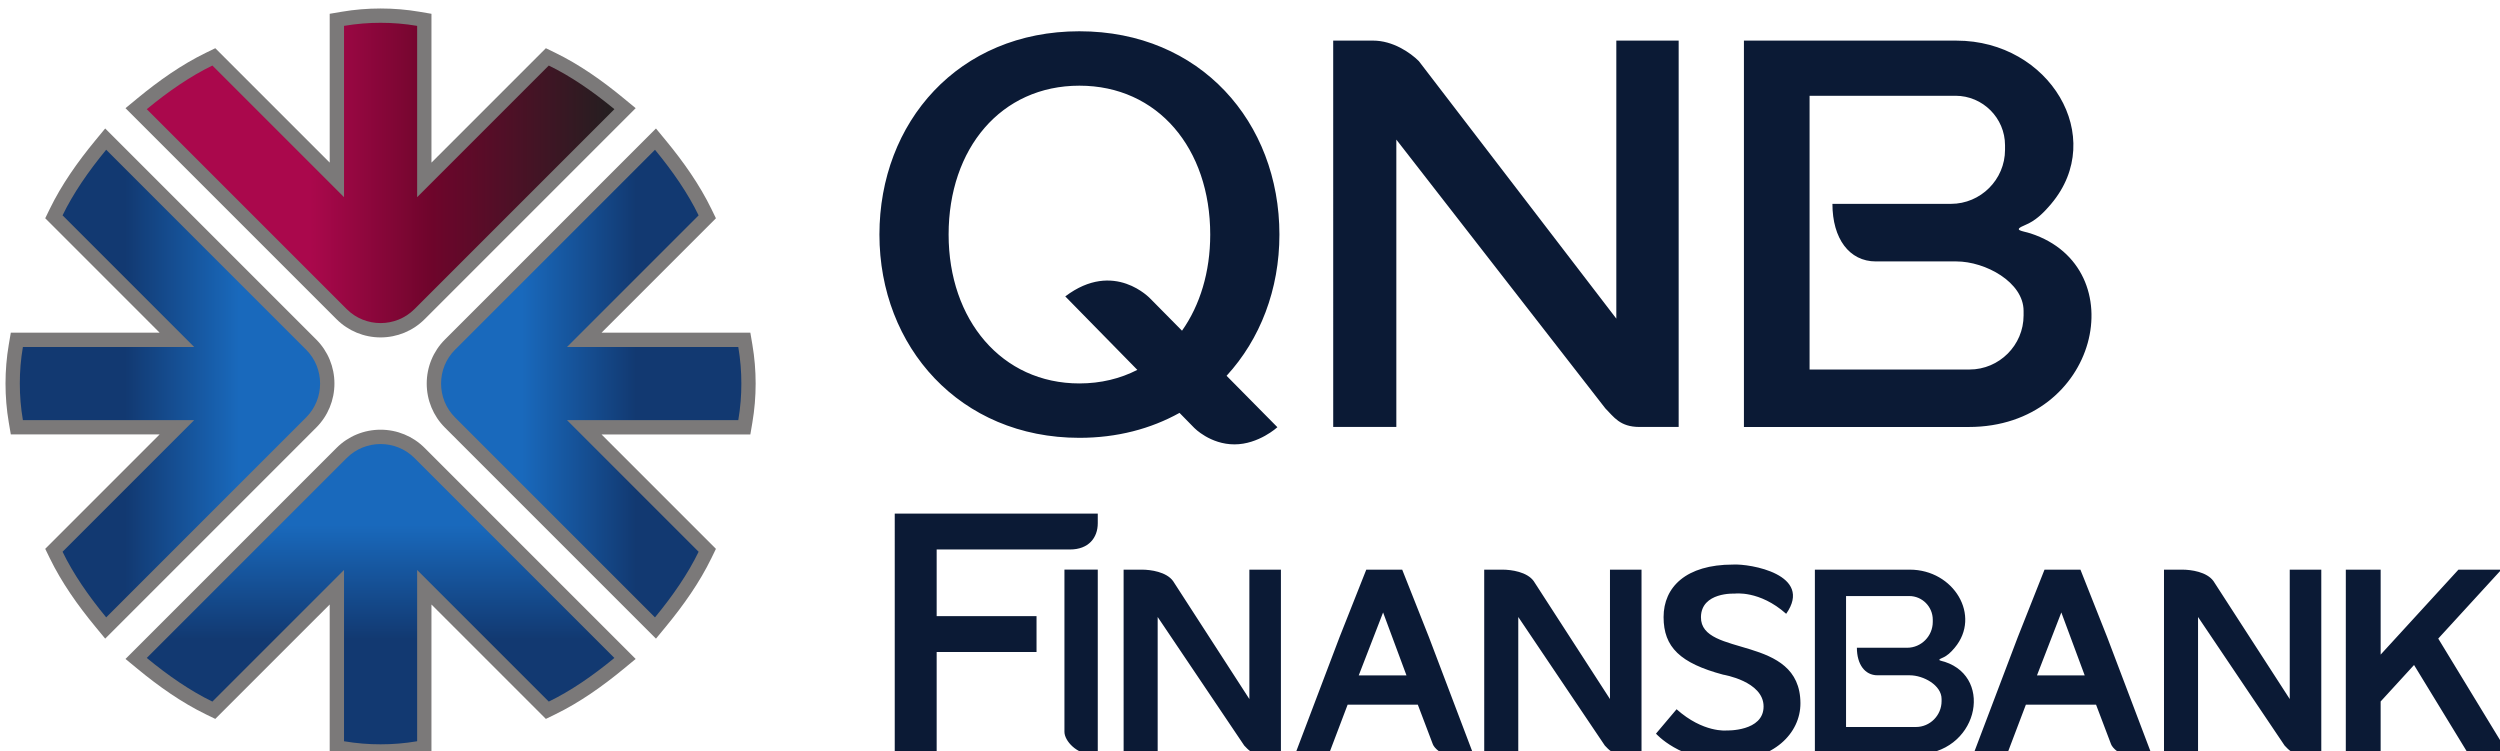 <?xml version="1.0" encoding="UTF-8" standalone="no"?>
<!-- Created with Inkscape (http://www.inkscape.org/) -->

<svg
   width="75.559mm"
   height="22.707mm"
   viewBox="0 0 75.559 22.707"
   version="1.1"
   id="svg1"
   inkscape:version="1.3 (0e150ed6c4, 2023-07-21)"
   sodipodi:docname="banka-qnb.svg"
   xmlns:inkscape="http://www.inkscape.org/namespaces/inkscape"
   xmlns:sodipodi="http://sodipodi.sourceforge.net/DTD/sodipodi-0.dtd"
   xmlns="http://www.w3.org/2000/svg"
   xmlns:svg="http://www.w3.org/2000/svg">
  <sodipodi:namedview
     id="namedview1"
     pagecolor="#505050"
     bordercolor="#eeeeee"
     borderopacity="1"
     inkscape:showpageshadow="0"
     inkscape:pageopacity="0"
     inkscape:pagecheckerboard="0"
     inkscape:deskcolor="#d1d1d1"
     inkscape:document-units="mm"
     inkscape:zoom="0.74564394"
     inkscape:cx="-272.91847"
     inkscape:cy="291.69418"
     inkscape:window-width="1920"
     inkscape:window-height="1051"
     inkscape:window-x="-9"
     inkscape:window-y="-9"
     inkscape:window-maximized="1"
     inkscape:current-layer="layer1" />
  <defs
     id="defs1">
    <linearGradient
       x1="357.72"
       y1="1011.52"
       x2="383.41"
       y2="1011.52"
       gradientUnits="userSpaceOnUse"
       spreadMethod="pad"
       id="linearGradient22">
      <stop
         style="stop-opacity:1;stop-color:#123971 icc-color(ISO-Coated-v2-ECI, 1, 0.651, 0, 0.4);"
         offset="0"
         id="stop19" />
      <stop
         style="stop-opacity:1;stop-color:#123971 icc-color(ISO-Coated-v2-ECI, 1, 0.651, 0, 0.4);"
         offset="0.35"
         id="stop20" />
      <stop
         style="stop-opacity:1;stop-color:#1969bc icc-color(ISO-Coated-v2-ECI, 1, 0.549, 0, 0);"
         offset="0.73"
         id="stop21" />
      <stop
         style="stop-opacity:1;stop-color:#1969bc icc-color(ISO-Coated-v2-ECI, 1, 0.549, 0, 0);"
         offset="1"
         id="stop22" />
    </linearGradient>
    <linearGradient
       x1="368.58"
       y1="1029.54"
       x2="408.59"
       y2="1029.54"
       gradientUnits="userSpaceOnUse"
       spreadMethod="pad"
       id="linearGradient26">
      <stop
         style="stop-opacity:1;stop-color:#aa084c icc-color(ISO-Coated-v2-ECI, 0.059, 1, 0.329, 0.29);"
         offset="0"
         id="stop23" />
      <stop
         style="stop-opacity:1;stop-color:#aa084c icc-color(ISO-Coated-v2-ECI, 0.059, 1, 0.329, 0.29);"
         offset="0.35"
         id="stop24" />
      <stop
         style="stop-opacity:1;stop-color:#6e052b icc-color(ISO-Coated-v2-ECI, 0.059, 1, 0.329, 0.6);"
         offset="0.61"
         id="stop25" />
      <stop
         style="stop-opacity:1;stop-color:#231f20 icc-color(ISO-Coated-v2-ECI, 0, 0, 0, 1);"
         offset="1"
         id="stop26" />
    </linearGradient>
    <linearGradient
       x1="393.76"
       y1="1011.52"
       x2="419.45"
       y2="1011.52"
       gradientUnits="userSpaceOnUse"
       spreadMethod="pad"
       id="linearGradient30">
      <stop
         style="stop-opacity:1;stop-color:#1969bc icc-color(ISO-Coated-v2-ECI, 1, 0.549, 0, 0);"
         offset="0"
         id="stop27" />
      <stop
         style="stop-opacity:1;stop-color:#1969bc icc-color(ISO-Coated-v2-ECI, 1, 0.549, 0, 0);"
         offset="0.27"
         id="stop28" />
      <stop
         style="stop-opacity:1;stop-color:#123971 icc-color(ISO-Coated-v2-ECI, 1, 0.651, 0, 0.4);"
         offset="0.65"
         id="stop29" />
      <stop
         style="stop-opacity:1;stop-color:#123971 icc-color(ISO-Coated-v2-ECI, 1, 0.651, 0, 0.4);"
         offset="1"
         id="stop30" />
    </linearGradient>
    <linearGradient
       x1="388.58"
       y1="980.65"
       x2="388.58"
       y2="1006.34"
       gradientUnits="userSpaceOnUse"
       spreadMethod="pad"
       id="linearGradient34">
      <stop
         style="stop-opacity:1;stop-color:#123971 icc-color(ISO-Coated-v2-ECI, 1, 0.651, 0, 0.4);"
         offset="0"
         id="stop31" />
      <stop
         style="stop-opacity:1;stop-color:#123971 icc-color(ISO-Coated-v2-ECI, 1, 0.651, 0, 0.4);"
         offset="0.35"
         id="stop32" />
      <stop
         style="stop-opacity:1;stop-color:#1969bc icc-color(ISO-Coated-v2-ECI, 1, 0.549, 0, 0);"
         offset="0.73"
         id="stop33" />
      <stop
         style="stop-opacity:1;stop-color:#1969bc icc-color(ISO-Coated-v2-ECI, 1, 0.549, 0, 0);"
         offset="1"
         id="stop34" />
    </linearGradient>
  </defs>
  <g
     inkscape:label="Layer 1"
     inkscape:groupmode="layer"
     id="layer1"
     transform="translate(-177.006,-71.437)">
    <g
       id="g5"
       transform="matrix(0.265,0,0,0.265,51.243,-32.4)">
      <path
         id="path19"
         d="m 369.68,1015.872 -9.788,9.789 0.381,0.784 c 1.021,2.103 2.407,4.058 3.891,5.858 l 0.858,1.041 18.059,-18.059 c 1.001,-1.001 1.555,-2.352 1.555,-3.765 0,-1.414 -0.554,-2.765 -1.555,-3.765 l -18.059,-18.06 -0.858,1.041 c -1.484,1.8 -2.87,3.755 -3.891,5.858 l -0.381,0.784 9.788,9.789 h -12.733 l -0.173,1.019 c -0.188,1.102 -0.28,2.216 -0.28,3.334 0,1.118 0.092,2.232 0.28,3.334 l 0.173,1.019 z m 23.258,14.551 9.789,9.788 0.784,-0.381 c 2.103,-1.021 4.058,-2.407 5.858,-3.891 l 1.041,-0.858 -18.06,-18.059 c -1.001,-1.001 -2.351,-1.555 -3.765,-1.555 -1.414,0 -2.765,0.554 -3.766,1.555 l -18.059,18.059 1.041,0.858 c 1.8,1.484 3.755,2.87 5.858,3.891 l 0.784,0.381 9.789,-9.788 v 12.733 l 1.019,0.173 c 1.102,0.188 2.216,0.28 3.334,0.28 1.118,0 2.232,-0.092 3.334,-0.28 l 1.019,-0.173 z m 14.551,-23.258 9.788,-9.789 -0.381,-0.784 c -1.021,-2.103 -2.408,-4.058 -3.891,-5.858 l -0.858,-1.041 -18.059,18.06 c -1.001,1 -1.555,2.351 -1.555,3.765 0,1.414 0.554,2.765 1.555,3.765 l 18.059,18.059 0.858,-1.041 c 1.484,-1.8 2.87,-3.755 3.891,-5.858 l 0.381,-0.784 -9.788,-9.789 h 12.733 l 0.173,-1.019 c 0.188,-1.102 0.28,-2.216 0.28,-3.334 0,-1.118 -0.092,-2.232 -0.28,-3.334 l -0.173,-1.019 z m -23.258,-14.551 -9.789,-9.788 -0.784,0.381 c -2.103,1.021 -4.058,2.407 -5.858,3.891 l -1.041,0.858 18.059,18.059 c 1.001,1.001 2.351,1.555 3.766,1.555 1.414,0 2.765,-0.554 3.765,-1.555 l 18.06,-18.059 -1.041,-0.858 c -1.8,-1.484 -3.755,-2.87 -5.858,-3.891 l -0.784,-0.381 -9.789,9.788 V 979.88 l -1.019,-0.173 c -1.102,-0.188 -2.216,-0.28 -3.334,-0.28 -1.118,0 -2.232,0.092 -3.334,0.28 l -1.019,0.173 z"
         style="fill:#7b7979 icc-color(ISO-Coated-v2-ECI, 0, 0, 0, 0.6);fill-opacity:1;fill-rule:evenodd;stroke:none"
         transform="matrix(1.333,0,0,-1.333,0,1783.937)" />
      <path
         id="path22"
         d="m 357.718,1011.518 c -0.002,1.017 0.08,2.058 0.263,3.129 h 14.656 l -11.263,11.263 c 0.908,1.871 2.192,3.743 3.734,5.614 l 17.106,-17.106 c 0.797,-0.797 1.196,-1.848 1.196,-2.899 0,-1.051 -0.399,-2.102 -1.196,-2.899 l -17.106,-17.106 c -1.543,1.871 -2.826,3.743 -3.734,5.614 l 11.263,11.263 h -14.656 c -0.182,1.07 -0.264,2.111 -0.263,3.129 z"
         transform="matrix(1.333,0,0,-1.333,0,1783.937)"
         style="fill:url(#linearGradient22);fill-rule:evenodd;stroke:none" />
      <path
         id="path26"
         d="m 388.585,1042.385 c 1.017,0 2.058,-0.08 3.128,-0.263 v -14.657 l 11.263,11.263 c 1.871,-0.908 3.743,-2.192 5.614,-3.734 l -17.106,-17.106 c -0.797,-0.797 -1.848,-1.196 -2.899,-1.196 -1.051,0 -2.102,0.399 -2.899,1.196 l -17.106,17.106 c 1.871,1.542 3.743,2.826 5.614,3.734 l 11.263,-11.263 v 14.657 c 1.07,0.182 2.111,0.264 3.129,0.263 z"
         transform="matrix(1.333,0,0,-1.333,0,1783.937)"
         style="fill:url(#linearGradient26);fill-rule:evenodd;stroke:none" />
      <path
         id="path30"
         d="m 419.452,1011.518 c 0.002,-1.017 -0.08,-2.058 -0.262,-3.129 h -14.657 l 11.263,-11.263 c -0.908,-1.871 -2.192,-3.743 -3.734,-5.614 l -17.106,17.106 c -0.797,0.797 -1.196,1.848 -1.196,2.899 0,1.051 0.399,2.102 1.196,2.899 l 17.106,17.106 c 1.543,-1.871 2.826,-3.743 3.734,-5.614 l -11.263,-11.263 h 14.657 c 0.182,-1.07 0.264,-2.112 0.262,-3.129 z"
         transform="matrix(1.333,0,0,-1.333,0,1783.937)"
         style="fill:url(#linearGradient30);fill-rule:evenodd;stroke:none" />
      <path
         id="path34"
         d="m 388.585,980.652 c -1.017,-0.002 -2.058,0.08 -3.129,0.262 v 14.657 L 374.193,984.308 c -1.871,0.908 -3.743,2.192 -5.614,3.734 l 17.106,17.106 c 0.797,0.797 1.848,1.196 2.899,1.196 1.051,0 2.102,-0.399 2.899,-1.196 l 17.106,-17.106 c -1.871,-1.542 -3.743,-2.826 -5.614,-3.734 l -11.263,11.263 v -14.657 c -1.07,-0.182 -2.111,-0.264 -3.128,-0.262 z"
         transform="matrix(1.333,0,0,-1.333,0,1783.937)"
         style="fill:url(#linearGradient34);fill-rule:evenodd;stroke:none" />
      <path
         id="path35"
         d="m 523.424,1040.86 h -18.192 v -16.128 -16.929 h 19.234 c 11.137,0 14.244,13.637 5.295,16.561 -0.719,0.235 -1.603,0.25 -0.469,0.717 0.88,0.363 1.536,0.992 2.23,1.814 4.827,5.72 -0.149,13.965 -8.099,13.965 z m -9.454,-47.522 h 5.41 c 1.106,0 2.01,-0.911 2.01,-2.026 v -0.186 c 0,-1.216 -0.988,-2.212 -2.195,-2.212 h -4.297 c 0,-1.419 0.683,-2.356 1.764,-2.356 h 2.754 c 1.177,0 2.728,-0.85 2.728,-2.026 v -0.186 c 0,-1.217 -0.988,-2.212 -2.195,-2.212 h -5.979 v 3.519 0.904 2.356 z m 42.76,2.258 h 2.981 v -7.268 l 6.655,7.268 h 3.672 l -5.4,-5.897 6.037,-9.916 c -1.022,-0.662 -3.276,-0.266 -3.586,0.249 l -4.521,7.407 -2.858,-3.121 v -4.535 h -2.981 z m -57.261,-11.945 -1.761,-2.085 c 0,0 2.031,-2.322 6.05,-2.322 4.019,0 6.317,2.355 6.309,4.926 -0.019,5.938 -8.552,3.877 -8.512,7.367 0.024,2.16 2.884,2.009 2.884,2.009 0,0 2.128,0.303 4.408,-1.728 2.353,3.364 -3.092,4.3 -4.548,4.213 -4.018,0 -5.941,-1.923 -5.941,-4.494 0,-2.571 1.416,-3.939 5.099,-4.926 0,0 3.457,-0.562 3.457,-2.722 0,-2.161 -3.176,-2.053 -3.176,-2.053 0,0 -1.988,-0.216 -4.267,1.815 z m 32.92,8.284 -2.085,-5.389 h 4.086 z m 1.635,3.662 2.29,-5.783 3.826,-10.09 h -2.019 c -0.724,0 -1.365,0.611 -1.482,0.949 l -1.279,3.372 h -2.873 -3.132 l -1.639,-4.321 h -2.882 l 3.826,10.09 2.29,5.783 z m -59.665,-3.662 -2.085,-5.389 h 4.087 z m 1.635,3.662 2.29,-5.783 3.826,-10.09 h -2.019 c -0.725,0 -1.365,0.611 -1.482,0.949 l -1.279,3.372 h -2.873 -3.132 l -1.639,-4.321 h -2.882 l 3.826,10.09 2.29,5.783 z m -26.047,0.001 v -15.815 h -0.45 c -1.342,0 -2.402,1.165 -2.402,1.935 v 11.85 2.031 z m -17.371,4.792 h 17.371 v -0.821 c 0,-1.246 -0.785,-2.247 -2.377,-2.247 H 436.163 v -5.702 h 8.545 v -3.068 h -8.545 v -8.77 h -3.587 z m 108.597,-4.793 h 1.554 c 0.769,0 2.112,-0.19 2.679,-0.98 l 6.526,-10.092 v 11.072 h 2.699 v -15.814 h -1.685 c -0.769,0 -1.123,0.415 -1.453,0.762 l -7.407,11.001 v -11.762 h -2.913 z m -58.162,0 h 1.554 c 0.769,0 2.112,-0.19 2.68,-0.98 l 6.526,-10.092 v 11.072 h 2.699 v -15.814 h -1.685 c -0.769,0 -1.123,0.415 -1.453,0.762 l -7.407,11.001 v -11.762 h -2.913 z m -30.853,0 h 1.554 c 0.769,0 2.112,-0.19 2.68,-0.98 l 6.526,-10.092 v 11.072 h 2.699 v -15.814 h -1.685 c -0.769,0 -1.123,0.415 -1.453,0.762 l -7.407,11.001 v -11.762 h -2.913 z m 67.263,0 h -8.118 v -7.716 -8.098 h 8.613 c 5.287,0 6.762,6.524 2.514,7.922 -0.341,0.112 -0.761,0.12 -0.222,0.343 0.418,0.173 0.729,0.474 1.059,0.868 2.292,2.736 -0.071,6.681 -3.845,6.681 z m -71.044,46.063 c 10.358,0 17.112,-7.787 17.112,-17.393 0,-4.695 -1.645,-8.955 -4.521,-12.084 l 4.348,-4.399 c 0,0 -1.599,-1.469 -3.673,-1.469 -2.074,0 -3.435,1.404 -3.435,1.404 l -1.266,1.291 c -2.449,-1.361 -5.34,-2.135 -8.564,-2.135 -10.228,0 -17.112,7.787 -17.112,17.392 0,9.606 6.754,17.393 17.112,17.393 z m -1.211,-22.684 6.166,-6.287 c -1.459,-0.748 -3.127,-1.16 -4.955,-1.16 -6.65,0 -11.192,5.439 -11.192,12.738 0,7.363 4.48,12.738 11.192,12.738 6.712,0 11.192,-5.375 11.192,-12.738 0,-3.2 -0.873,-6.043 -2.414,-8.226 l -2.686,2.718 c 0,0 -3.111,3.392 -7.303,0.216 z m 22.924,21.886 h 3.414 c 1.689,0 3.187,-1.03 3.912,-1.754 l 16.898,-22.034 v 23.788 h 5.334 v -33.057 h -3.346 c -1.689,0 -2.204,0.867 -2.929,1.592 l -17.881,22.995 v -24.587 h -5.401 z m 40.759,-4.72 h 12.489 c 2.329,0 4.234,-1.905 4.234,-4.234 v -0.39 c 0,-2.543 -2.081,-4.624 -4.624,-4.624 h -10.144 c 0,-2.967 1.438,-4.926 3.716,-4.926 h 6.893 c 2.48,0 5.747,-1.776 5.747,-4.234 v -0.39 c 0,-2.543 -2.081,-4.624 -4.624,-4.624 h -13.687 v 7.357 1.891 4.926 z"
         style="fill:#0b1a35 icc-color(ISO-Coated-v2-ECI, 1, 0.761, 0.122, 0.702);fill-opacity:1;fill-rule:evenodd;stroke:none"
         transform="matrix(1.333,0,0,-1.333,0,1783.937)" />
    </g>
  </g>
</svg>
